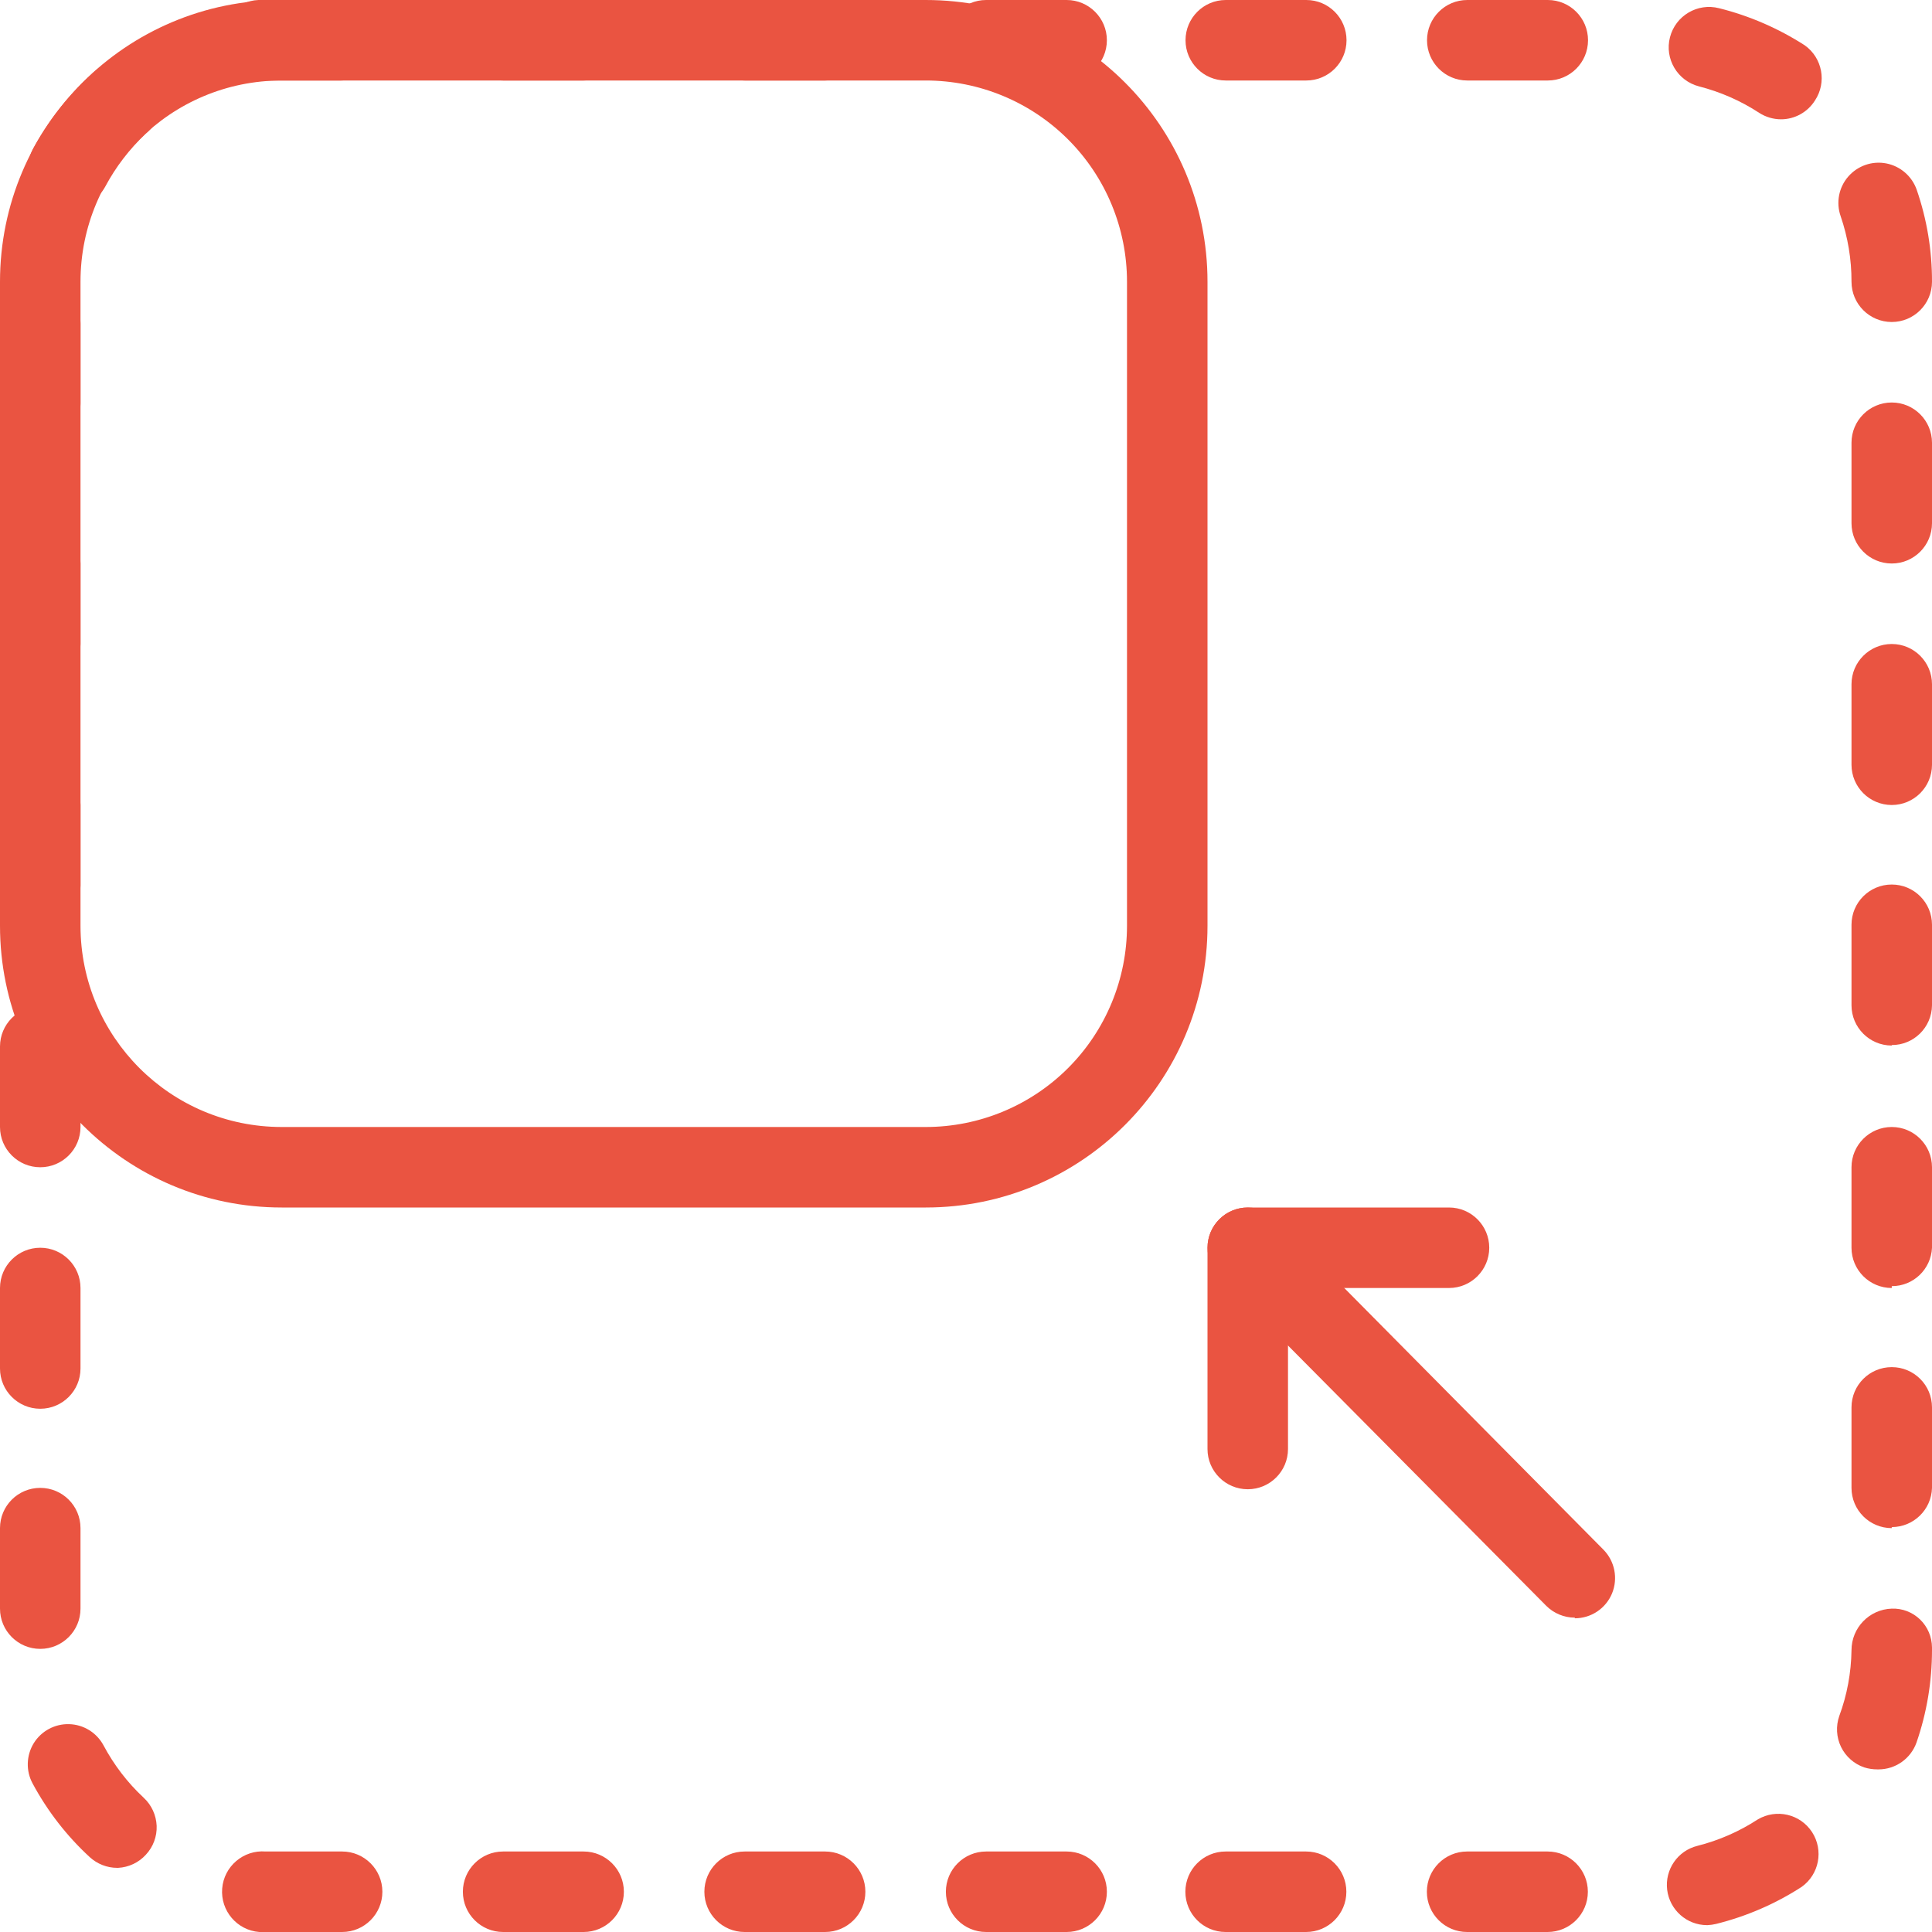 <?xml version="1.0" encoding="UTF-8"?>
<svg width="24px" height="24px" viewBox="0 0 24 24" version="1.1" xmlns="http://www.w3.org/2000/svg" xmlns:xlink="http://www.w3.org/1999/xlink">
    <!-- Generator: Sketch 51.2 (57519) - http://www.bohemiancoding.com/sketch -->
    <title>full view close</title>
    <desc>Created with Sketch.</desc>
    <defs></defs>
    <g id="design" stroke="none" stroke-width="1" fill="none" fill-rule="evenodd">
        <g id="ui-elements" transform="translate(-1219, -346)" fill="#EA5441" fill-rule="nonzero">
            <g id="full-view-close" transform="translate(1213, 339)">
                <g transform="translate(6, 7)" id="Shape">
                    <g>
                        <path d="M19.225,24 L18.225,24 C17.949,24 17.725,23.776 17.725,23.5 C17.725,23.224 17.949,23 18.225,23 L19.225,23 C19.501,23 19.725,23.224 19.725,23.5 C19.725,23.776 19.501,24 19.225,24 Z M16.225,24 L15.225,24 C14.949,24 14.725,23.776 14.725,23.5 C14.725,23.224 14.949,23 15.225,23 L16.225,23 C16.501,23 16.725,23.224 16.725,23.5 C16.725,23.776 16.501,24 16.225,24 Z M13.225,24 L12.25,24 C11.974,24 11.75,23.776 11.75,23.5 C11.75,23.224 11.974,23 12.25,23 L13.25,23 C13.526,23 13.75,23.224 13.75,23.5 C13.75,23.776 13.526,24 13.25,24 L13.225,24 Z M10.25,24 L9.25,24 C8.974,24 8.75,23.776 8.75,23.5 C8.75,23.224 8.974,23 9.25,23 L10.25,23 C10.526,23 10.75,23.224 10.75,23.5 C10.75,23.776 10.526,24 10.25,24 Z M7.25,24 L6.25,24 C5.974,24 5.75,23.776 5.75,23.5 C5.75,23.224 5.974,23 6.25,23 L7.25,23 C7.526,23 7.75,23.224 7.75,23.5 C7.75,23.776 7.526,24 7.25,24 Z M4.25,24 L3.5,24 C3.405,24 3.312,24 3.22,24 C2.944,23.978 2.738,23.736 2.76,23.46 C2.782,23.184 3.024,22.978 3.3,23 C3.365,23 3.433,23 3.5,23 L4.25,23 C4.526,23 4.75,23.224 4.75,23.5 C4.75,23.776 4.526,24 4.25,24 Z M21.205,23.915 C20.953,23.914 20.741,23.726 20.71,23.475 C20.68,23.225 20.84,22.991 21.085,22.93 C21.351,22.863 21.605,22.752 21.835,22.602 C22.066,22.465 22.364,22.534 22.51,22.759 C22.656,22.984 22.599,23.285 22.38,23.44 C22.054,23.651 21.695,23.806 21.317,23.9 C21.283,23.908 21.248,23.913 21.212,23.915 L21.205,23.915 Z M1.455,23.203 C1.329,23.203 1.208,23.155 1.115,23.07 C0.829,22.807 0.589,22.497 0.405,22.155 C0.32,21.998 0.326,21.807 0.419,21.655 C0.513,21.503 0.681,21.413 0.859,21.418 C1.038,21.423 1.2,21.523 1.285,21.68 C1.415,21.924 1.583,22.144 1.785,22.332 C1.883,22.423 1.94,22.548 1.946,22.681 C1.951,22.813 1.903,22.943 1.812,23.04 C1.723,23.138 1.599,23.196 1.468,23.203 L1.455,23.203 Z M23.323,21.98 C23.267,21.98 23.211,21.972 23.157,21.955 C23.032,21.912 22.928,21.82 22.87,21.701 C22.812,21.581 22.804,21.443 22.848,21.317 C22.945,21.056 22.996,20.779 23,20.5 C23,20.221 23.221,19.992 23.5,19.983 C23.631,19.978 23.758,20.027 23.852,20.118 C23.946,20.209 23.999,20.334 24,20.465 L24,20.5 C24,20.89 23.935,21.277 23.808,21.645 C23.737,21.846 23.548,21.98 23.335,21.98 L23.323,21.98 Z M0.5,20.483 C0.224,20.483 3.38176876e-17,20.259 0,19.983 L0,18.983 C-3.38176876e-17,18.706 0.224,18.483 0.5,18.483 C0.776,18.483 1,18.706 1,18.983 L1,19.983 C1,20.259 0.776,20.483 0.5,20.483 Z M23.5,18.983 C23.224,18.983 23,18.759 23,18.483 L23,17.483 C23,17.206 23.224,16.983 23.5,16.983 C23.776,16.983 24,17.206 24,17.483 L24,18.483 C23.993,18.754 23.771,18.97 23.5,18.97 L23.5,18.983 Z M0.5,17.5 C0.224,17.5 3.38176876e-17,17.276 0,17 L0,16 C-3.38176876e-17,15.724 0.224,15.5 0.5,15.5 C0.776,15.5 1,15.724 1,16 L1,17 C1,17.276 0.776,17.5 0.5,17.5 Z M23.5,16 C23.224,16 23,15.776 23,15.5 L23,14.5 C23,14.224 23.224,14 23.5,14 C23.776,14 24,14.224 24,14.5 L24,15.5 C23.988,15.767 23.768,15.978 23.5,15.977 L23.5,16 Z M0.5,14.5 C0.224,14.5 3.38176876e-17,14.276 0,14 L0,13 C-3.38176876e-17,12.724 0.224,12.5 0.5,12.5 C0.776,12.5 1,12.724 1,13 L1,14 C1,14.276 0.776,14.5 0.5,14.5 Z M23.5,12.988 C23.224,12.988 23,12.764 23,12.488 L23,11.488 C23,11.211 23.224,10.988 23.5,10.988 C23.776,10.988 24,11.211 24,11.488 L24,12.488 C23.997,12.762 23.774,12.983 23.5,12.982 L23.5,12.988 Z M0.5,11.5 C0.224,11.5 3.38176876e-17,11.276 0,11 L0,10 C-3.38176876e-17,9.724 0.224,9.5 0.5,9.5 C0.776,9.5 1,9.724 1,10 L1,11 C1,11.276 0.776,11.5 0.5,11.5 Z M23.5,10 C23.224,10 23,9.776 23,9.5 L23,8.5 C23,8.224 23.224,8 23.5,8 C23.776,8 24,8.224 24,8.5 L24,9.5 C24,9.776 23.776,10 23.5,10 Z M0.5,8.5 C0.224,8.5 3.38176876e-17,8.276 0,8 L0,7 C-3.38176876e-17,6.724 0.224,6.5 0.5,6.5 C0.776,6.5 1,6.724 1,7 L1,8 C1,8.276 0.776,8.5 0.5,8.5 Z M23.5,7 C23.224,7 23,6.776 23,6.5 L23,5.5 C23,5.224 23.224,5 23.5,5 C23.776,5 24,5.224 24,5.5 L24,6.5 C24,6.776 23.776,7 23.5,7 Z M0.5,5.515 C0.224,5.515 3.38176876e-17,5.291 0,5.015 L0,4.015 C-3.38176876e-17,3.739 0.224,3.515 0.5,3.515 C0.776,3.515 1,3.739 1,4.015 L1,5.015 C1,5.291 0.776,5.515 0.5,5.515 Z M23.5,4 C23.224,4 23,3.776 23,3.5 C23.001,3.223 22.955,2.947 22.865,2.685 C22.806,2.516 22.842,2.329 22.959,2.194 C23.076,2.059 23.256,1.996 23.432,2.03 C23.607,2.064 23.751,2.189 23.81,2.357 C23.937,2.725 24.001,3.111 24,3.5 C24,3.776 23.776,4 23.5,4 Z M0.86,2.58 C0.68,2.583 0.513,2.488 0.422,2.333 C0.331,2.178 0.33,1.986 0.42,1.83 C0.606,1.493 0.846,1.189 1.13,0.93 C1.258,0.794 1.451,0.742 1.631,0.793 C1.81,0.844 1.946,0.991 1.983,1.174 C2.02,1.357 1.953,1.545 1.808,1.663 C1.607,1.853 1.438,2.074 1.308,2.317 C1.219,2.482 1.046,2.583 0.86,2.58 Z M22.125,1.482 C22.029,1.482 21.935,1.454 21.855,1.403 C21.625,1.252 21.371,1.141 21.105,1.073 C20.837,1.003 20.676,0.73 20.745,0.463 C20.814,0.195 21.087,0.033 21.355,0.102 C21.732,0.196 22.091,0.352 22.418,0.562 C22.64,0.719 22.696,1.024 22.545,1.25 C22.454,1.394 22.295,1.482 22.125,1.482 Z M3.25,1 C2.974,1.011 2.741,0.796 2.73,0.52 C2.719,0.244 2.934,0.011 3.21,0 C3.303,0 3.395,0 3.487,0 L4.237,0 C4.514,1.69088438e-17 4.737,0.224 4.737,0.5 C4.737,0.776 4.514,1 4.237,1 L3.5,1 C3.435,1 3.368,1 3.3,1 L3.25,1 Z M19.227,1 L18.227,1 C17.951,1 17.727,0.776 17.727,0.5 C17.727,0.224 17.951,5.07265313e-17 18.227,0 L19.227,0 C19.504,1.69088438e-17 19.727,0.224 19.727,0.5 C19.727,0.776 19.504,1 19.227,1 Z M16.227,1 L15.227,1 C14.951,1 14.727,0.776 14.727,0.5 C14.727,0.224 14.951,5.07265313e-17 15.227,0 L16.227,0 C16.504,1.69088438e-17 16.727,0.224 16.727,0.5 C16.727,0.776 16.504,1 16.227,1 Z M13.25,1 L12.25,1 C11.974,1 11.75,0.776 11.75,0.5 C11.75,0.224 11.974,5.07265313e-17 12.25,0 L13.25,0 C13.526,1.69088438e-17 13.75,0.224 13.75,0.5 C13.75,0.776 13.526,1 13.25,1 Z M10.25,1 L9.25,1 C8.974,1 8.75,0.776 8.75,0.5 C8.75,0.224 8.974,5.07265313e-17 9.25,0 L10.25,0 C10.526,1.69088438e-17 10.75,0.224 10.75,0.5 C10.75,0.776 10.526,1 10.25,1 Z M7.25,1 L6.25,1 C5.974,1 5.75,0.776 5.75,0.5 C5.75,0.224 5.974,5.07265313e-17 6.25,0 L7.25,0 C7.526,1.69088438e-17 7.75,0.224 7.75,0.5 C7.75,0.776 7.526,1 7.25,1 Z"></path>
                        <path d="M11.5,15 L3.5,15 C1.567,15 2.36723813e-16,13.433 0,11.5 L0,3.5 C-2.36723813e-16,1.567 1.567,3.55085719e-16 3.5,0 L11.5,0 C13.433,1.18361906e-16 15,1.567 15,3.5 L15,11.5 C15,13.433 13.433,15 11.5,15 Z M3.5,1 C2.119,1 1,2.119 1,3.5 L1,11.5 C1,12.881 2.119,14 3.5,14 L11.5,14 C12.163,14 12.799,13.737 13.268,13.268 C13.737,12.799 14,12.163 14,11.5 L14,3.5 C14,2.837 13.737,2.201 13.268,1.732 C12.799,1.263 12.163,1 11.5,1 L3.5,1 Z"></path>
                        <path d="M19.563,20.095 C19.43,20.095 19.302,20.042 19.208,19.948 L15.145,15.853 C14.951,15.657 14.952,15.34 15.148,15.145 C15.344,14.951 15.661,14.952 15.855,15.148 L19.918,19.25 C20.06,19.394 20.102,19.608 20.025,19.795 C19.947,19.982 19.765,20.103 19.563,20.103 L19.563,20.095 Z"></path>
                        <path d="M18,18.5 L15.5,18.5 C15.224,18.5 15,18.276 15,18 C15,17.724 15.224,17.5 15.5,17.5 L17.5,17.5 L17.5,15.5 C17.5,15.224 17.724,15 18,15 C18.276,15 18.5,15.224 18.5,15.5 L18.5,18 C18.5,18.276 18.276,18.5 18,18.5 Z" transform="translate(16.75, 16.75) rotate(-180) translate(-16.75, -16.75) "></path>
                    </g>
                </g>
            </g>
        </g>
    </g>
</svg>